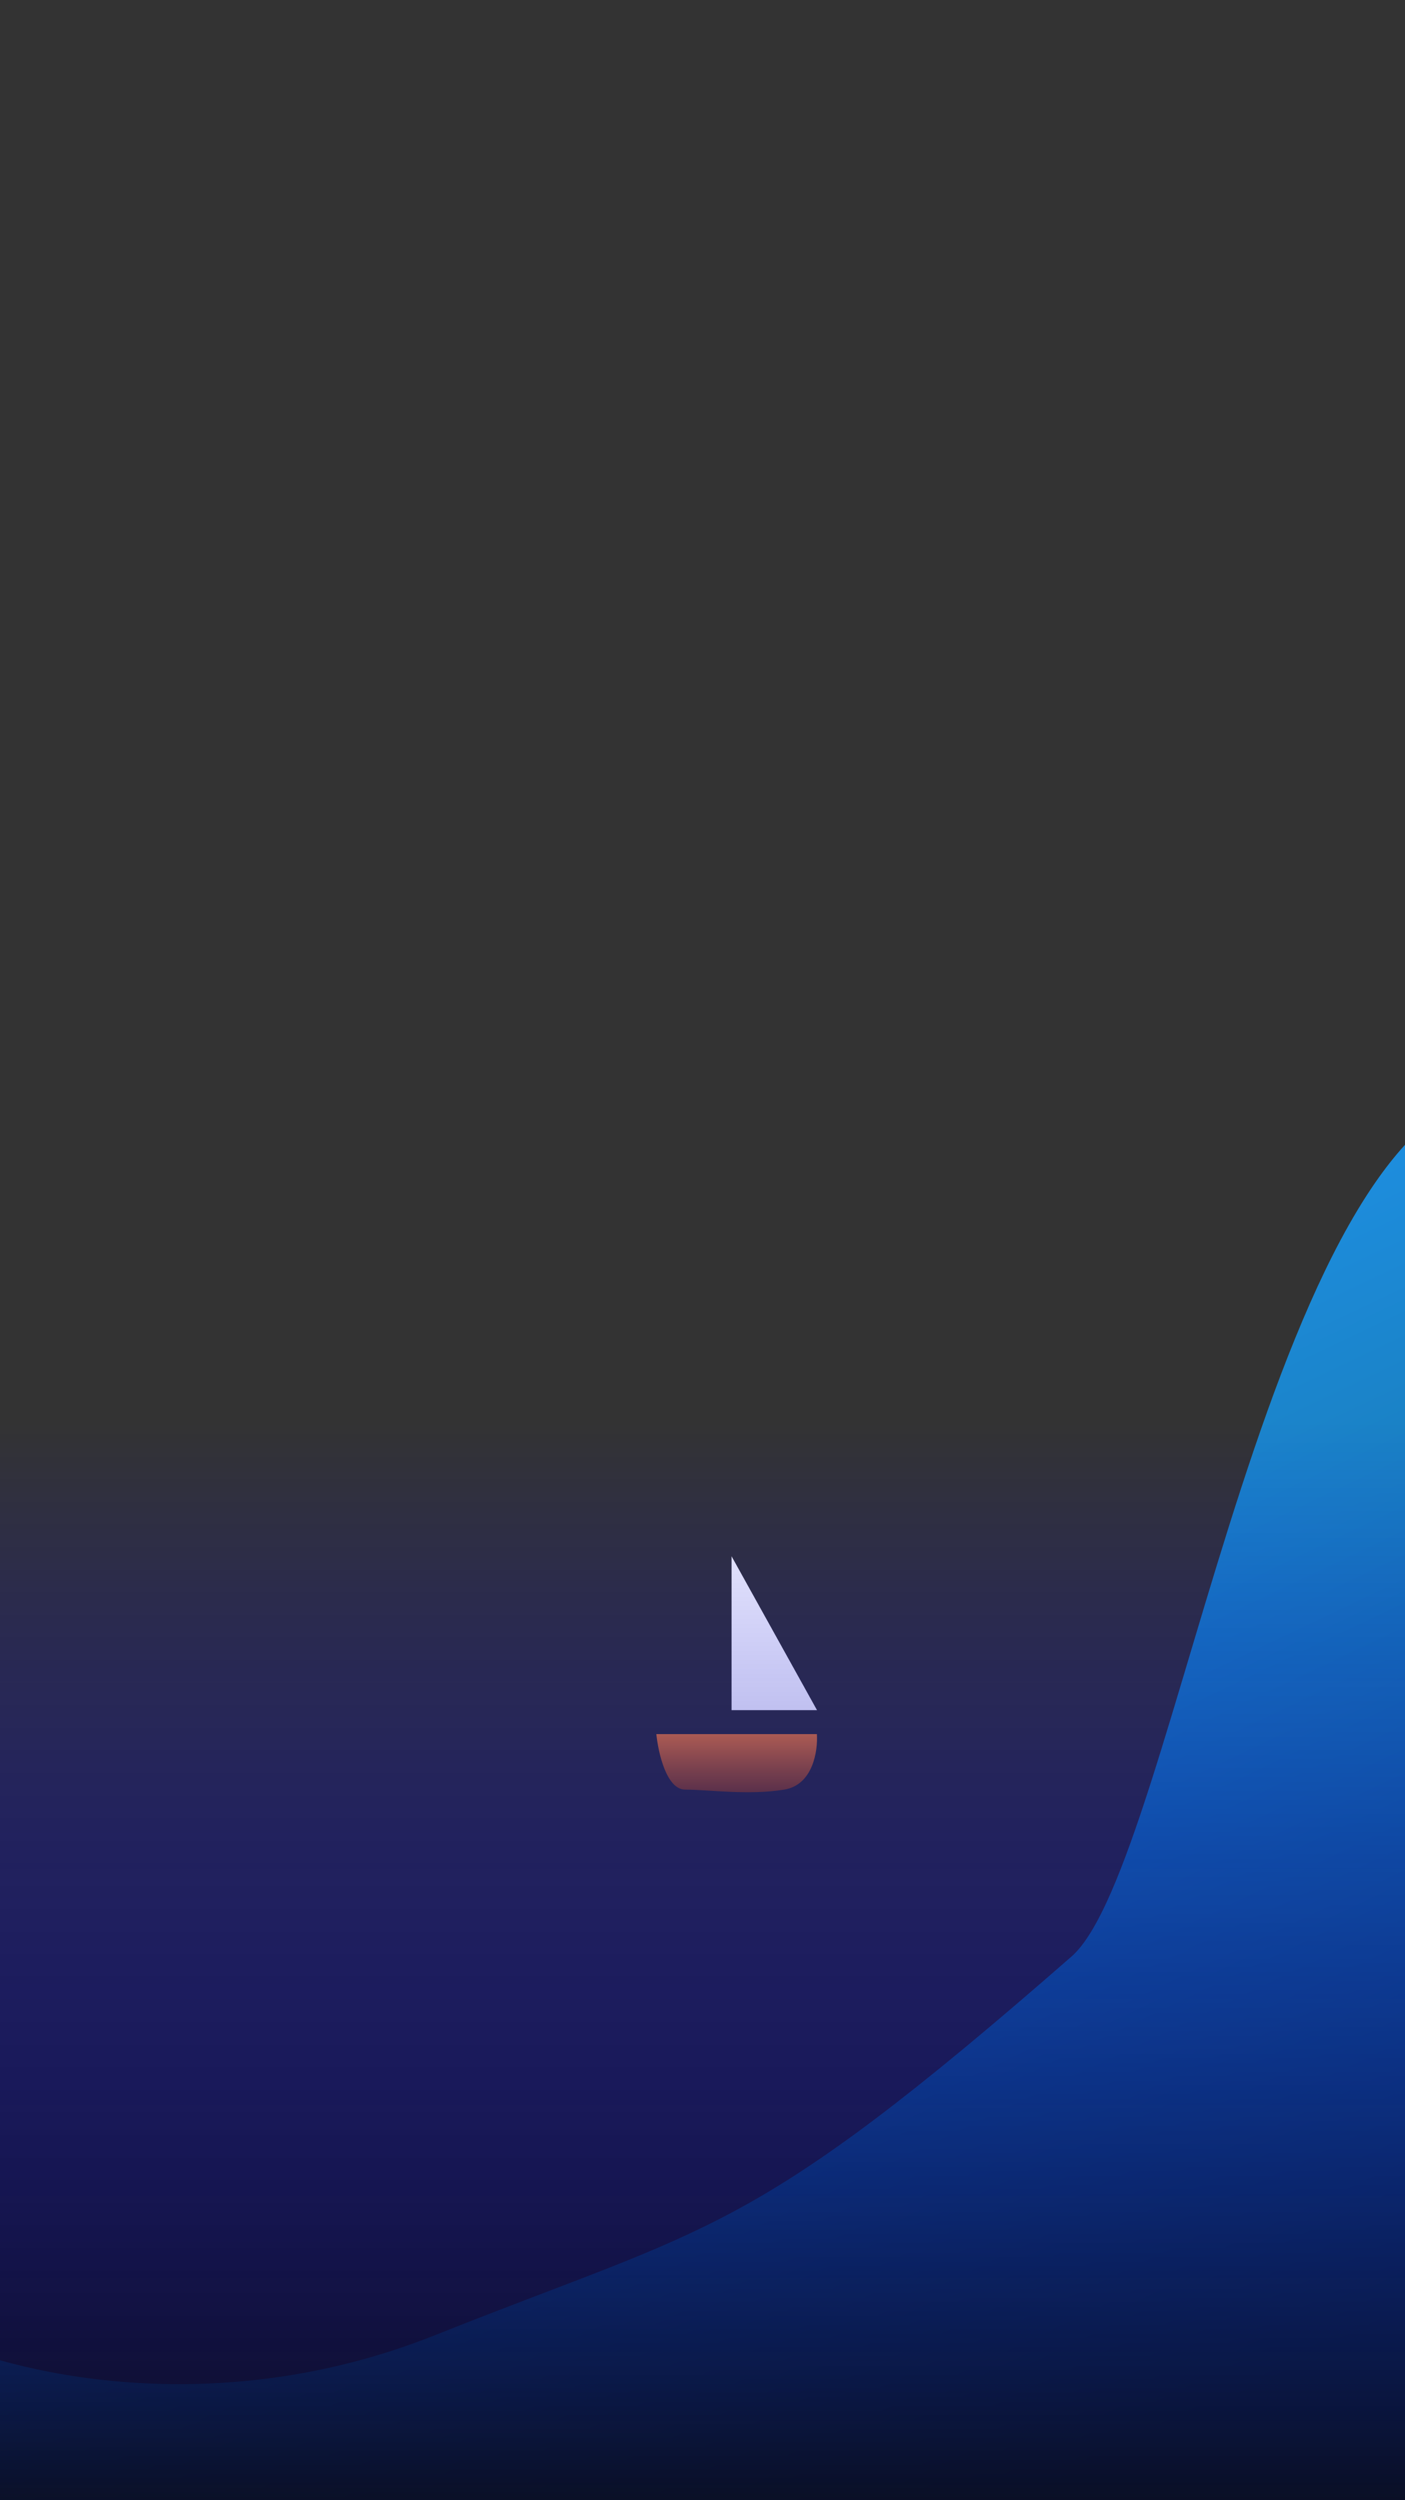 <svg width="411" height="731" viewBox="0 0 411 731" fill="none" xmlns="http://www.w3.org/2000/svg">
<rect x="0" y="0" width="411" height="731" fill="#333333" stroke="none"/>
<g clip-path="url(#clip0_33_50)">
<path d="M214 455V500H239L214 455Z" fill="white"/>
<path d="M313.444 572.029C344.375 545.004 371.869 318 442.896 318C513.923 318 546 563.815 546 563.815L472.682 869.192C325.281 902.072 -155.912 974.137 -162.786 970.894C-169.659 967.651 -8.851 775.057 -19.925 682.723C2.032 693.533 62.214 708.666 127.284 682.723C208.621 650.293 219.268 654.313 313.444 572.029Z" fill="url(#paint0_linear_33_50)"/>
<path d="M238.957 507H192C192.537 512.41 194.974 523.23 200.425 523.23C207.239 523.23 218.886 524.963 229.417 523.23C237.842 521.843 239.288 511.832 238.957 507Z" fill="url(#paint1_linear_33_50)"/>
<rect x="-17" y="416" width="488" height="337" fill="url(#paint2_linear_33_50)"/>
</g>
<defs>
<linearGradient id="paint0_linear_33_50" x1="237.113" y1="419.983" x2="372.849" y2="704.952" gradientUnits="userSpaceOnUse">
<stop stop-color="#1D8DDD"/>
<stop offset="0.975" stop-color="#115D79"/>
</linearGradient>
<linearGradient id="paint1_linear_33_50" x1="215.5" y1="507" x2="215.5" y2="524" gradientUnits="userSpaceOnUse">
<stop stop-color="#E97B2C"/>
<stop offset="1" stop-color="#834519"/>
</linearGradient>
<linearGradient id="paint2_linear_33_50" x1="227" y1="416" x2="227" y2="753" gradientUnits="userSpaceOnUse">
<stop stop-color="#0000FF" stop-opacity="0"/>
<stop offset="1" stop-color="#0A0A10"/>
</linearGradient>
<clipPath id="clip0_33_50">
<rect width="411" height="731" fill="white"/>
</clipPath>
</defs>
</svg>
